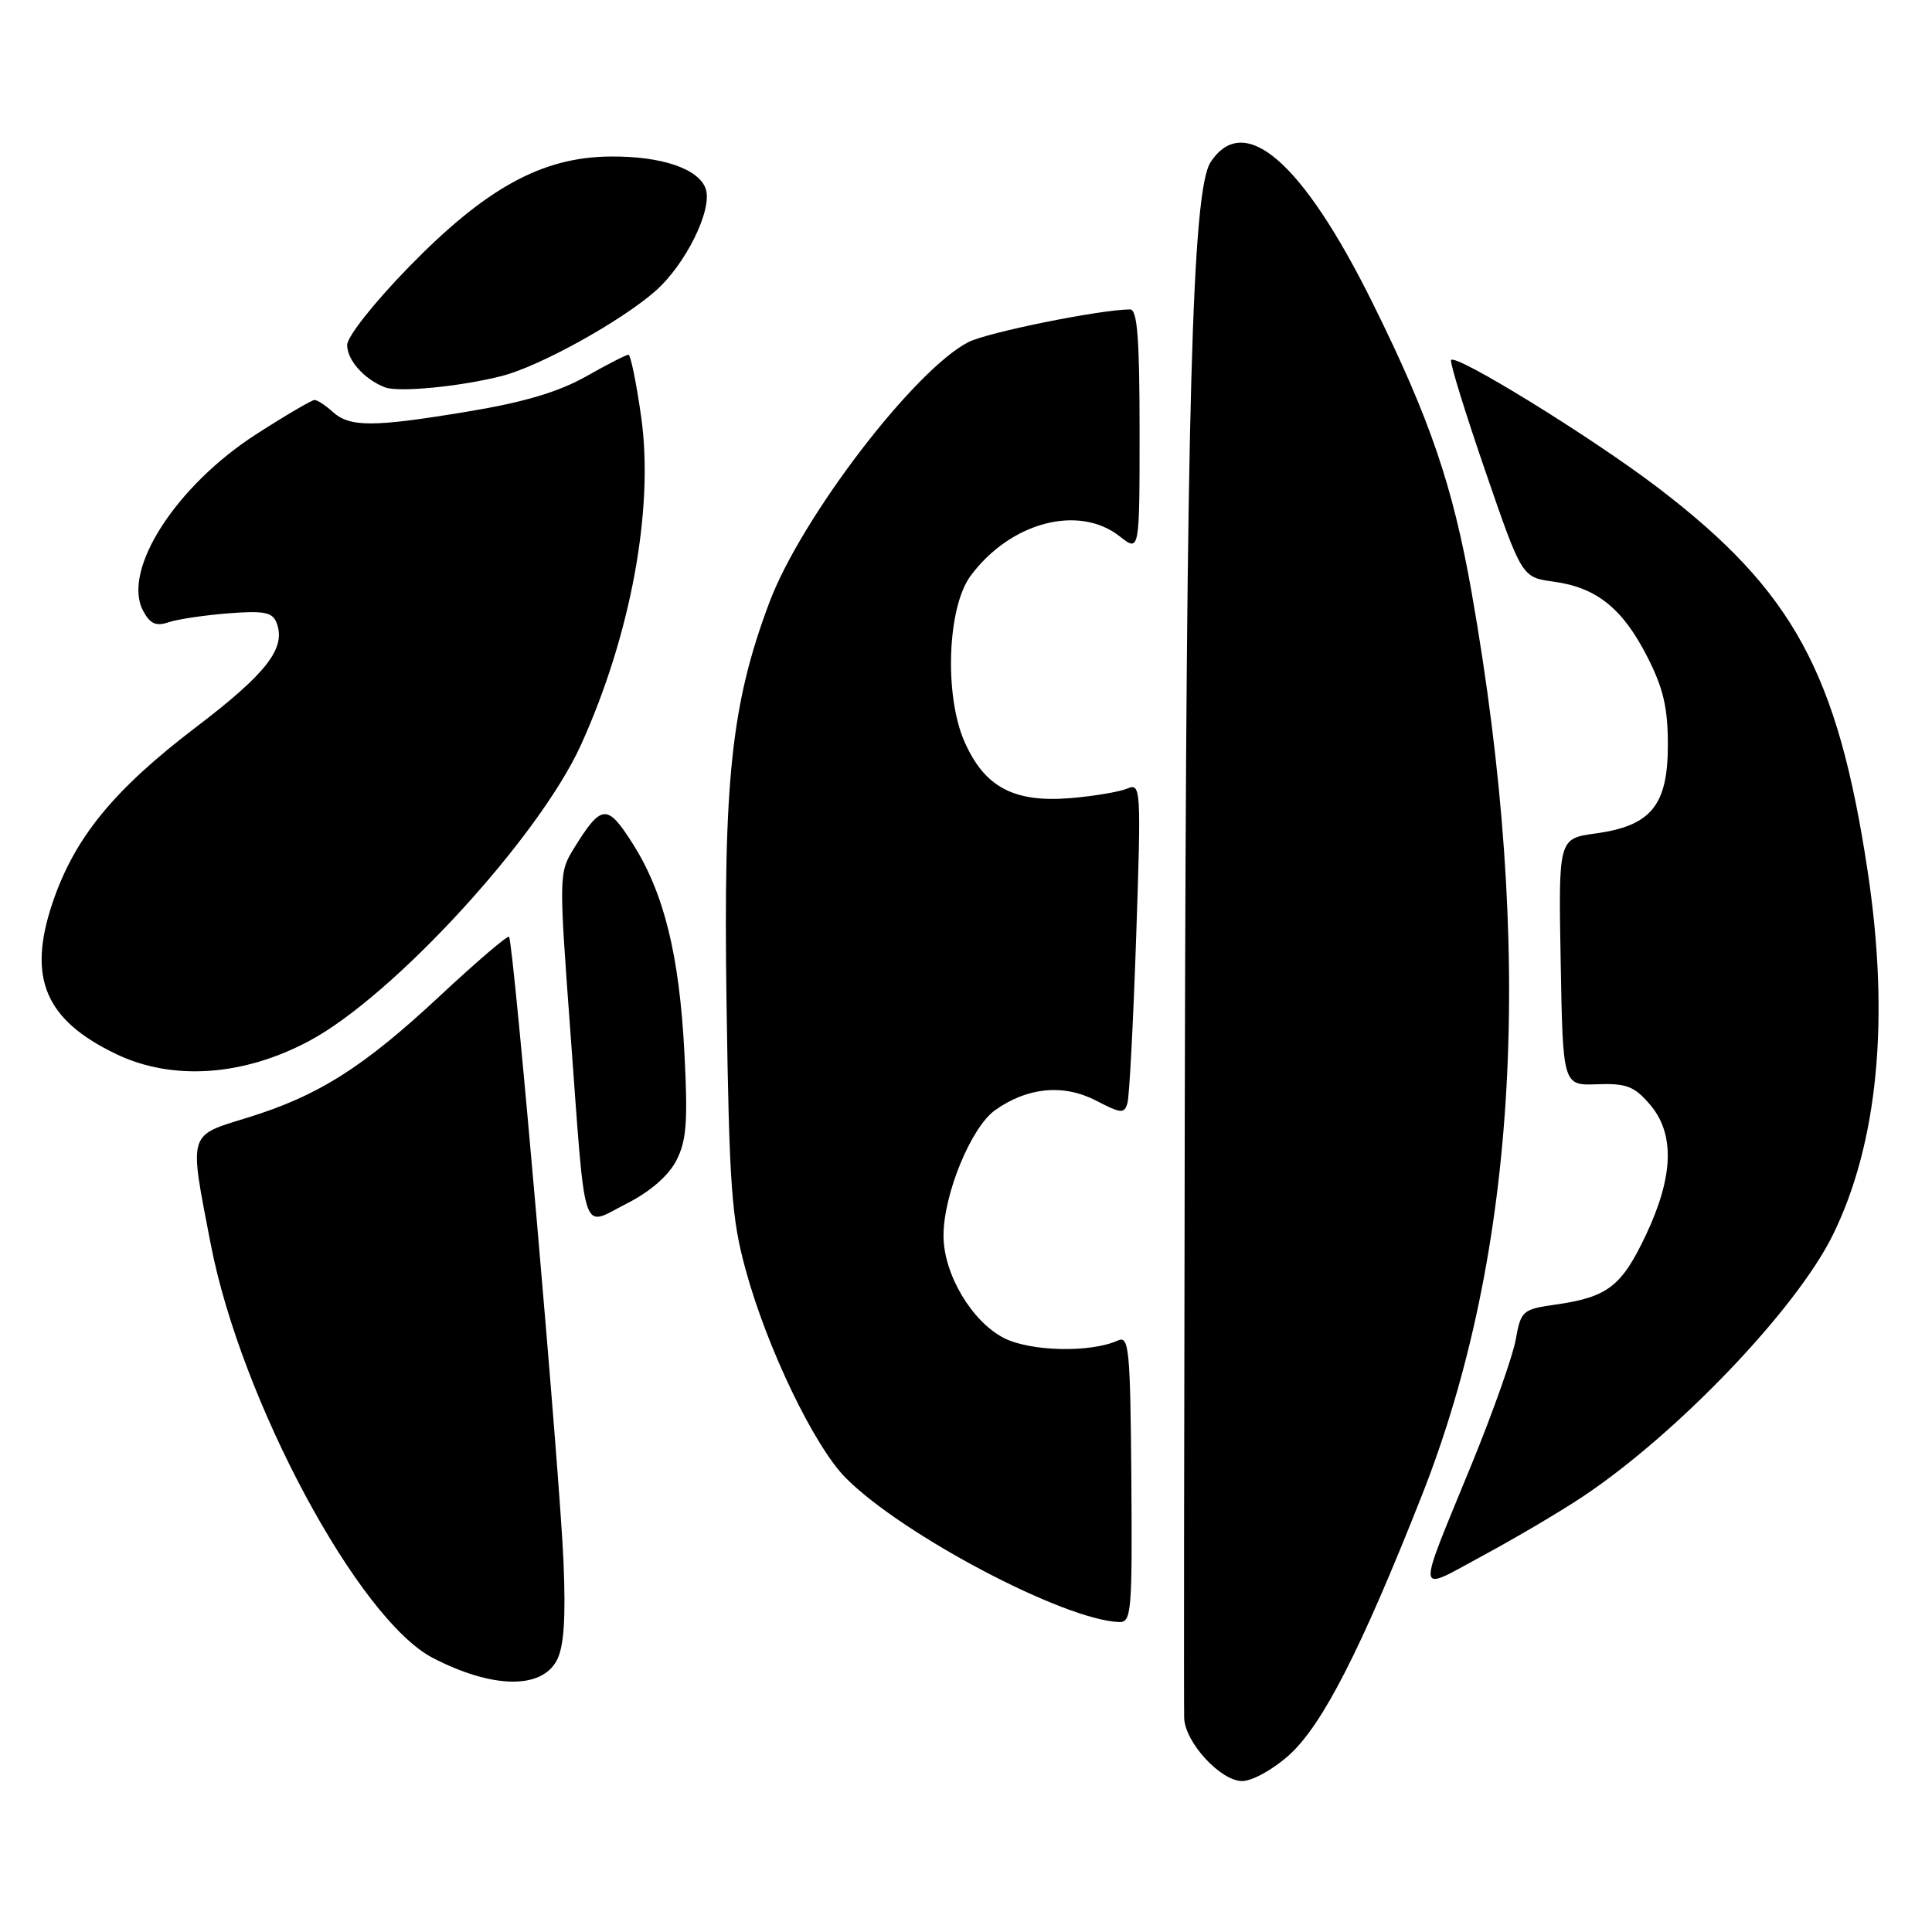 <?xml version="1.0" encoding="UTF-8" standalone="no"?>
<!DOCTYPE svg PUBLIC "-//W3C//DTD SVG 1.1//EN" "http://www.w3.org/Graphics/SVG/1.1/DTD/svg11.dtd" >
<svg xmlns="http://www.w3.org/2000/svg" xmlns:xlink="http://www.w3.org/1999/xlink" version="1.1" viewBox="0 0 256 256">
 <g >
 <path fill="currentColor"
d=" M 170.81 232.56 C 175.25 228.54 180.30 218.66 188.38 198.22 C 201.16 165.86 203.36 125.95 195.00 78.50 C 192.51 64.36 189.46 55.44 181.87 40.13 C 172.59 21.41 164.86 14.70 160.41 21.49 C 157.96 25.23 157.18 53.54 156.99 146.00 C 156.90 189.73 156.86 226.48 156.91 227.67 C 157.04 230.90 161.75 236.00 164.59 236.00 C 165.93 236.00 168.68 234.47 170.81 232.56 Z  M 73.78 220.00 C 74.72 218.21 74.98 214.51 74.67 207.00 C 74.20 195.44 68.04 124.72 67.45 124.13 C 67.25 123.92 63.13 127.45 58.29 131.96 C 48.13 141.44 42.19 145.20 32.75 148.11 C 24.84 150.55 25.03 149.91 27.93 164.89 C 31.94 185.60 47.52 214.60 57.36 219.69 C 65.22 223.75 71.73 223.88 73.78 220.00 Z  M 149.91 195.94 C 149.77 178.72 149.60 176.95 148.13 177.62 C 144.53 179.27 136.52 179.09 133.02 177.29 C 128.76 175.11 125.04 168.82 125.02 163.79 C 124.99 158.33 128.66 149.38 131.85 147.11 C 136.13 144.06 140.90 143.60 145.22 145.83 C 148.58 147.57 148.99 147.60 149.40 146.13 C 149.65 145.23 150.17 135.32 150.55 124.10 C 151.22 104.40 151.18 103.72 149.37 104.49 C 148.34 104.92 144.98 105.49 141.91 105.75 C 134.36 106.38 130.48 104.33 127.81 98.30 C 125.10 92.17 125.52 80.47 128.61 76.30 C 133.88 69.19 142.93 66.79 148.37 71.07 C 151.00 73.15 151.00 73.15 151.00 57.07 C 151.00 44.88 150.70 41.00 149.75 41.00 C 145.77 41.02 130.83 44.04 128.30 45.34 C 121.11 49.06 106.18 68.59 101.96 79.79 C 96.91 93.22 95.83 103.29 96.27 133.00 C 96.63 157.16 96.93 161.45 98.81 168.28 C 101.64 178.65 107.93 191.70 112.10 195.87 C 119.66 203.43 140.97 214.66 148.28 214.93 C 149.92 215.00 150.04 213.61 149.91 195.94 Z  M 209.62 198.38 C 222.19 190.03 237.99 173.52 242.85 163.66 C 248.84 151.49 250.42 135.03 247.49 115.54 C 243.51 89.14 237.61 78.32 219.76 64.68 C 211.04 58.01 192.61 46.65 192.27 47.73 C 192.13 48.15 194.19 54.80 196.84 62.50 C 201.66 76.50 201.66 76.50 205.85 77.07 C 211.54 77.84 214.98 80.59 218.25 86.98 C 220.40 91.18 221.00 93.75 221.00 98.72 C 221.00 106.72 218.78 109.43 211.41 110.44 C 206.50 111.12 206.50 111.12 206.80 127.48 C 207.09 143.84 207.09 143.84 211.63 143.67 C 215.48 143.53 216.54 143.93 218.59 146.31 C 221.95 150.21 221.78 155.84 218.08 163.67 C 214.87 170.45 213.02 171.88 206.15 172.86 C 201.73 173.49 201.53 173.67 200.84 177.51 C 200.45 179.70 197.82 187.12 195.01 194.00 C 187.59 212.10 187.46 211.00 196.43 206.16 C 200.70 203.86 206.64 200.36 209.62 198.38 Z  M 89.61 153.79 C 90.97 151.15 91.16 148.66 90.69 139.55 C 90.02 126.51 87.98 118.29 83.80 111.73 C 80.44 106.45 79.69 106.52 76.02 112.46 C 74.06 115.64 74.05 116.05 75.57 136.60 C 77.65 164.73 76.94 162.57 83.00 159.50 C 86.13 157.92 88.56 155.81 89.61 153.79 Z  M 40.97 137.93 C 52.10 132.00 71.44 110.93 76.99 98.68 C 83.60 84.10 86.67 67.37 84.96 55.25 C 84.32 50.71 83.56 47.00 83.27 47.00 C 82.98 47.00 80.44 48.30 77.62 49.90 C 74.01 51.93 69.40 53.31 62.00 54.53 C 49.42 56.62 46.35 56.63 44.07 54.56 C 43.12 53.70 42.05 53.00 41.68 53.00 C 41.32 53.00 37.88 55.01 34.04 57.48 C 23.30 64.36 16.10 75.58 18.97 80.95 C 19.89 82.67 20.68 83.02 22.34 82.45 C 23.53 82.05 27.09 81.52 30.25 81.27 C 35.00 80.90 36.11 81.12 36.65 82.53 C 37.93 85.87 35.37 89.19 26.04 96.30 C 15.01 104.69 9.83 111.05 6.92 119.75 C 3.63 129.62 5.99 135.17 15.42 139.68 C 22.86 143.24 32.23 142.60 40.97 137.93 Z  M 66.50 49.82 C 71.51 48.54 82.23 42.61 86.84 38.57 C 90.82 35.07 94.40 27.85 93.53 25.08 C 92.67 22.38 87.69 20.67 80.84 20.74 C 71.84 20.82 64.41 24.89 54.22 35.33 C 49.57 40.10 46.00 44.61 46.00 45.72 C 46.00 47.72 48.27 50.26 51.00 51.32 C 52.80 52.02 60.97 51.23 66.50 49.82 Z "/>
</g>
</svg>